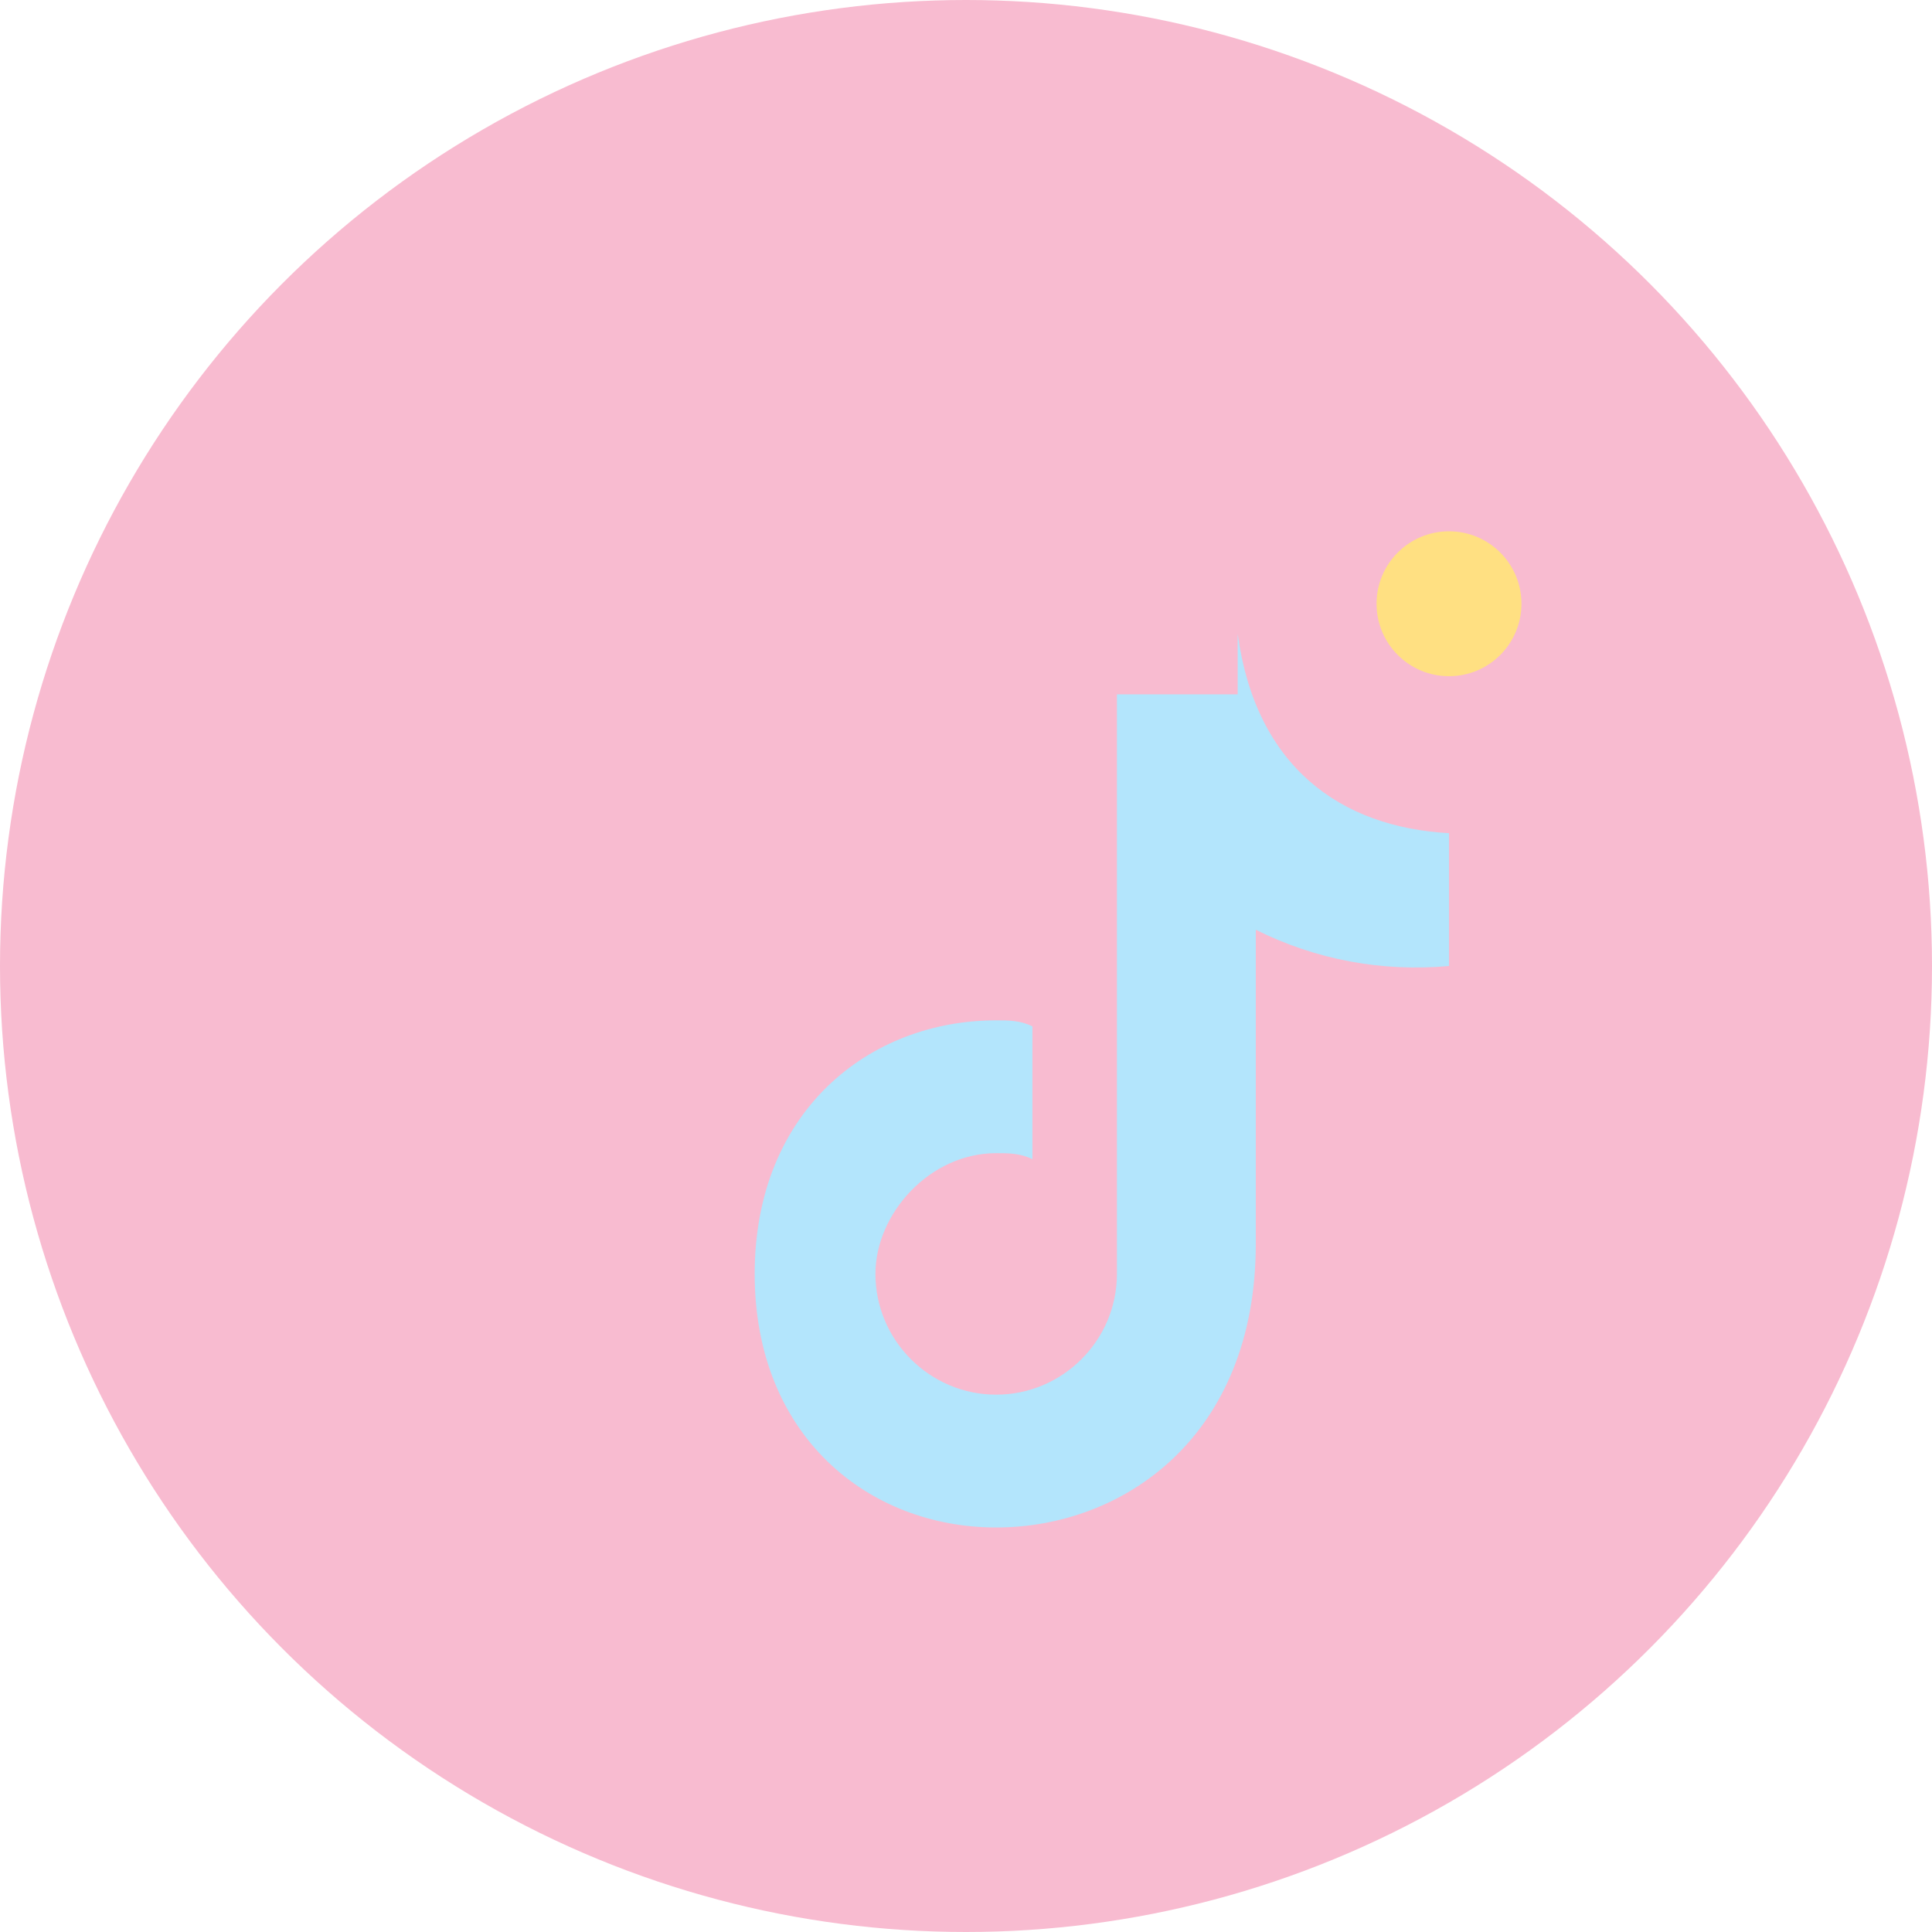 <svg width="32" height="32" viewBox="0 0 32 32" fill="none" xmlns="http://www.w3.org/2000/svg">
  <circle cx="16" cy="16" r="16" fill="#f8bbd0"/>
  <path d="M20.5 10.5c.3 2.2 1.7 3.2 3.5 3.3v2.2c-1.1.1-2.2-.1-3.2-.6v5.2c0 3.2-2.2 4.7-4.3 4.7-2.1 0-4-1.5-4-4.2 0-2.7 1.9-4.2 4-4.2.2 0 .4 0 .6.1v2.2c-.2-.1-.4-.1-.6-.1-1.1 0-2 1-2 2 0 1.1.9 2 2 2 1.1 0 2-.9 2-2v-9.6h2z" fill="#b3e5fc"/>
  <circle cx="24" cy="10" r="1.2" fill="#ffe082"/>
</svg> 